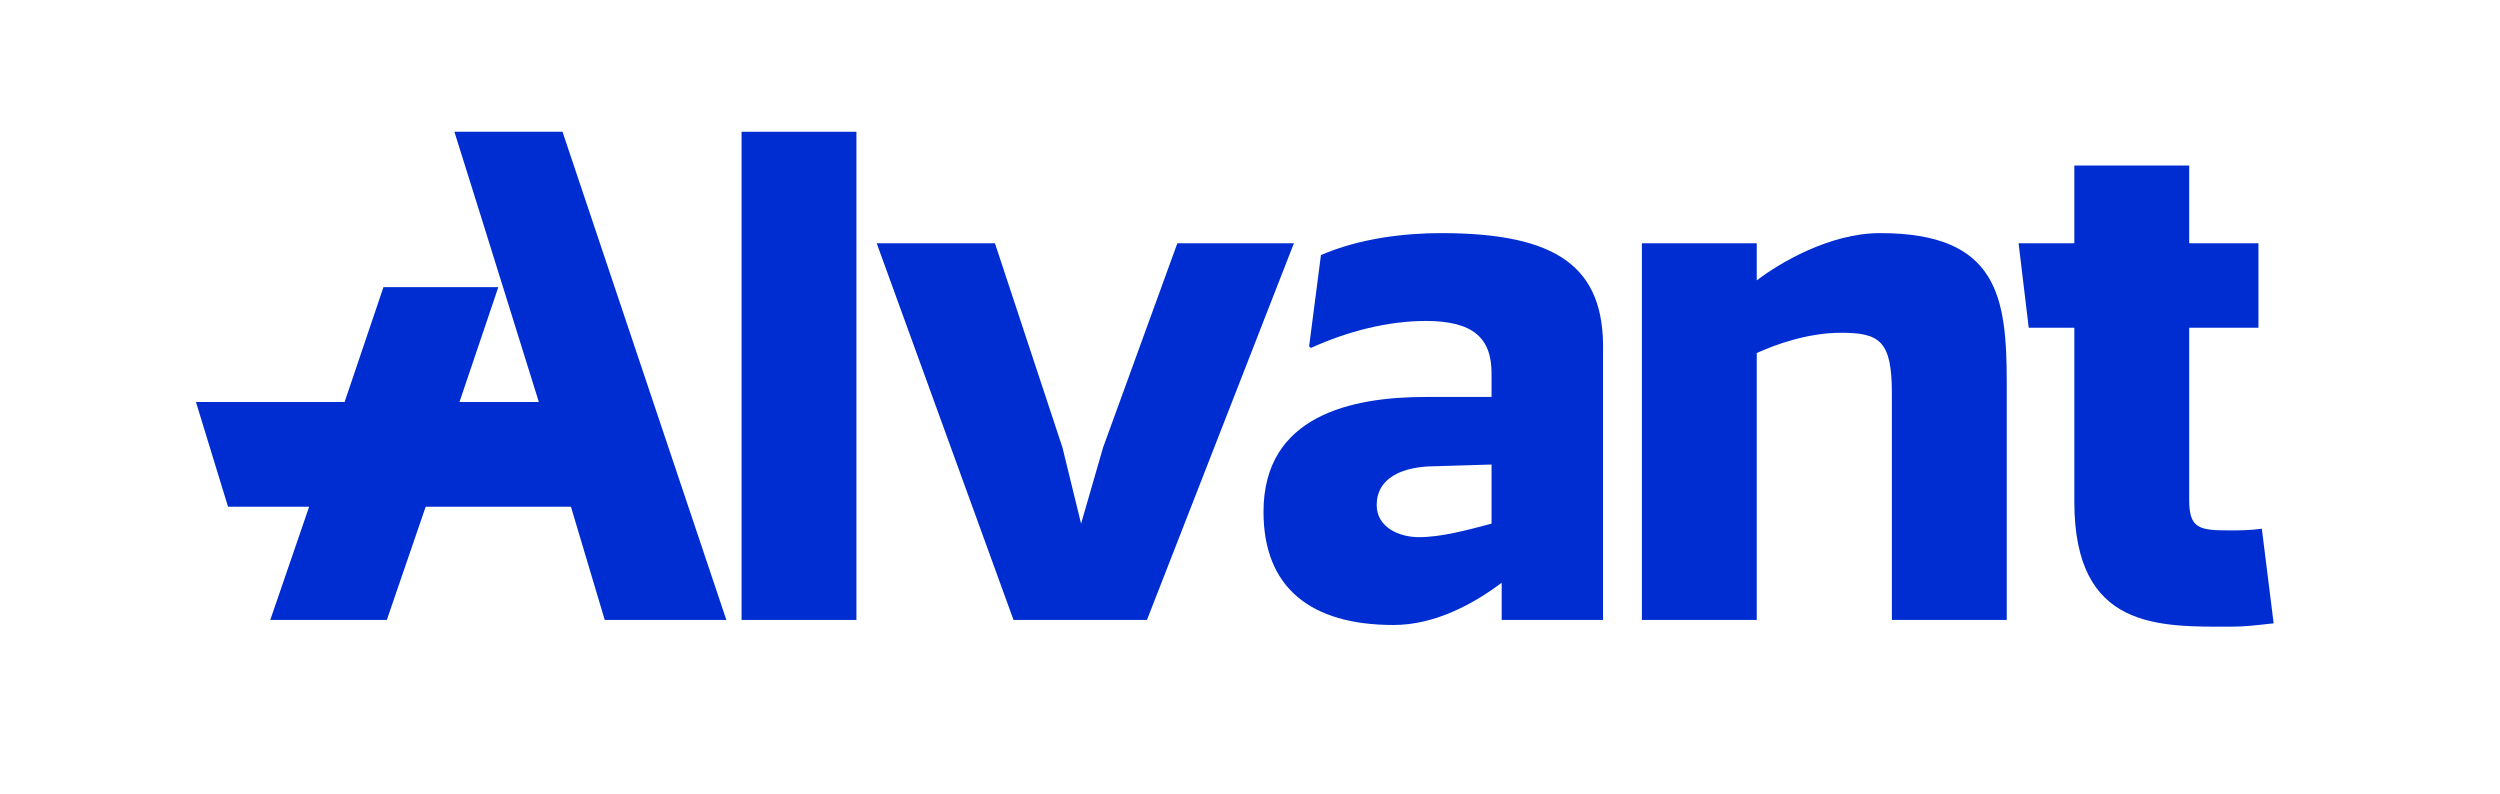 <?xml version="1.0" encoding="UTF-8"?> <!-- Generator: Adobe Illustrator 22.1.0, SVG Export Plug-In . SVG Version: 6.00 Build 0) --> <svg xmlns="http://www.w3.org/2000/svg" xmlns:xlink="http://www.w3.org/1999/xlink" id="Layer_1" x="0px" y="0px" viewBox="0 0 148 47" style="enable-background:new 0 0 148 47;" xml:space="preserve"> <style type="text/css"> .st0{fill:#002DD2;} </style> <g> <path class="st0" d="M97.2,14.4h6.8v2.2c1.3-1,4.3-2.8,7.3-2.8c7,0,7.5,3.8,7.5,8.9v14h-6.8V23.3c0-3.1-0.7-3.6-3-3.6 c-2,0-3.9,0.7-5,1.2v15.8h-6.8V14.4z"></path> <path class="st0" d="M133.9,31.3c-0.7,0.1-1.4,0.1-1.9,0.1c-1.8,0-2.4-0.1-2.4-1.8V19.4h4.1v-5h-4.1V9.8h-6.8v4.6h-3.3l0.6,5h2.7 v10.3c0,7.6,5,7.4,9.3,7.4c0.8,0,1.6-0.1,2.5-0.2L133.9,31.3z"></path> <path class="st0" d="M85.3,13.8c-2.1,0-4.8,0.3-7.1,1.3l-0.7,5.4l0.1,0.1c2.2-1,4.6-1.6,6.8-1.6c2.8,0,3.9,1,3.9,3.1v1.4h-3.9 c-4.4,0-9.6,1.1-9.6,6.8c0,4.5,2.8,6.7,7.7,6.7c2.5,0,4.8-1.3,6.4-2.5c0,0.2,0,2.2,0,2.2l6,0v-5.9v-3.3v-6.7 C95,15.8,92.2,13.8,85.3,13.8z M88.3,31c-1.5,0.4-3,0.8-4.3,0.8c-1.2,0-2.5-0.6-2.5-1.9c0-1.6,1.5-2.3,3.5-2.3l3.3-0.1V31z"></path> <polygon class="st0" points="43,36.7 33.3,7.8 26.9,7.8 28.5,12.9 31.9,23.8 27.2,23.8 29.5,17 22.7,17 20.4,23.8 11.6,23.8 13.5,30 18.3,30 16,36.7 22.9,36.7 25.2,30 33.8,30 35.8,36.7 "></polygon> <path class="st0" d="M43.9,7.8h6.8v28.9h-6.8V7.8z"></path> <path class="st0" d="M51.9,14.4h7l4,12.1l1.1,4.5l1.3-4.5l4.4-12.1h6.9l-8.7,22.3H60L51.9,14.4z"></path> </g> </svg> 
